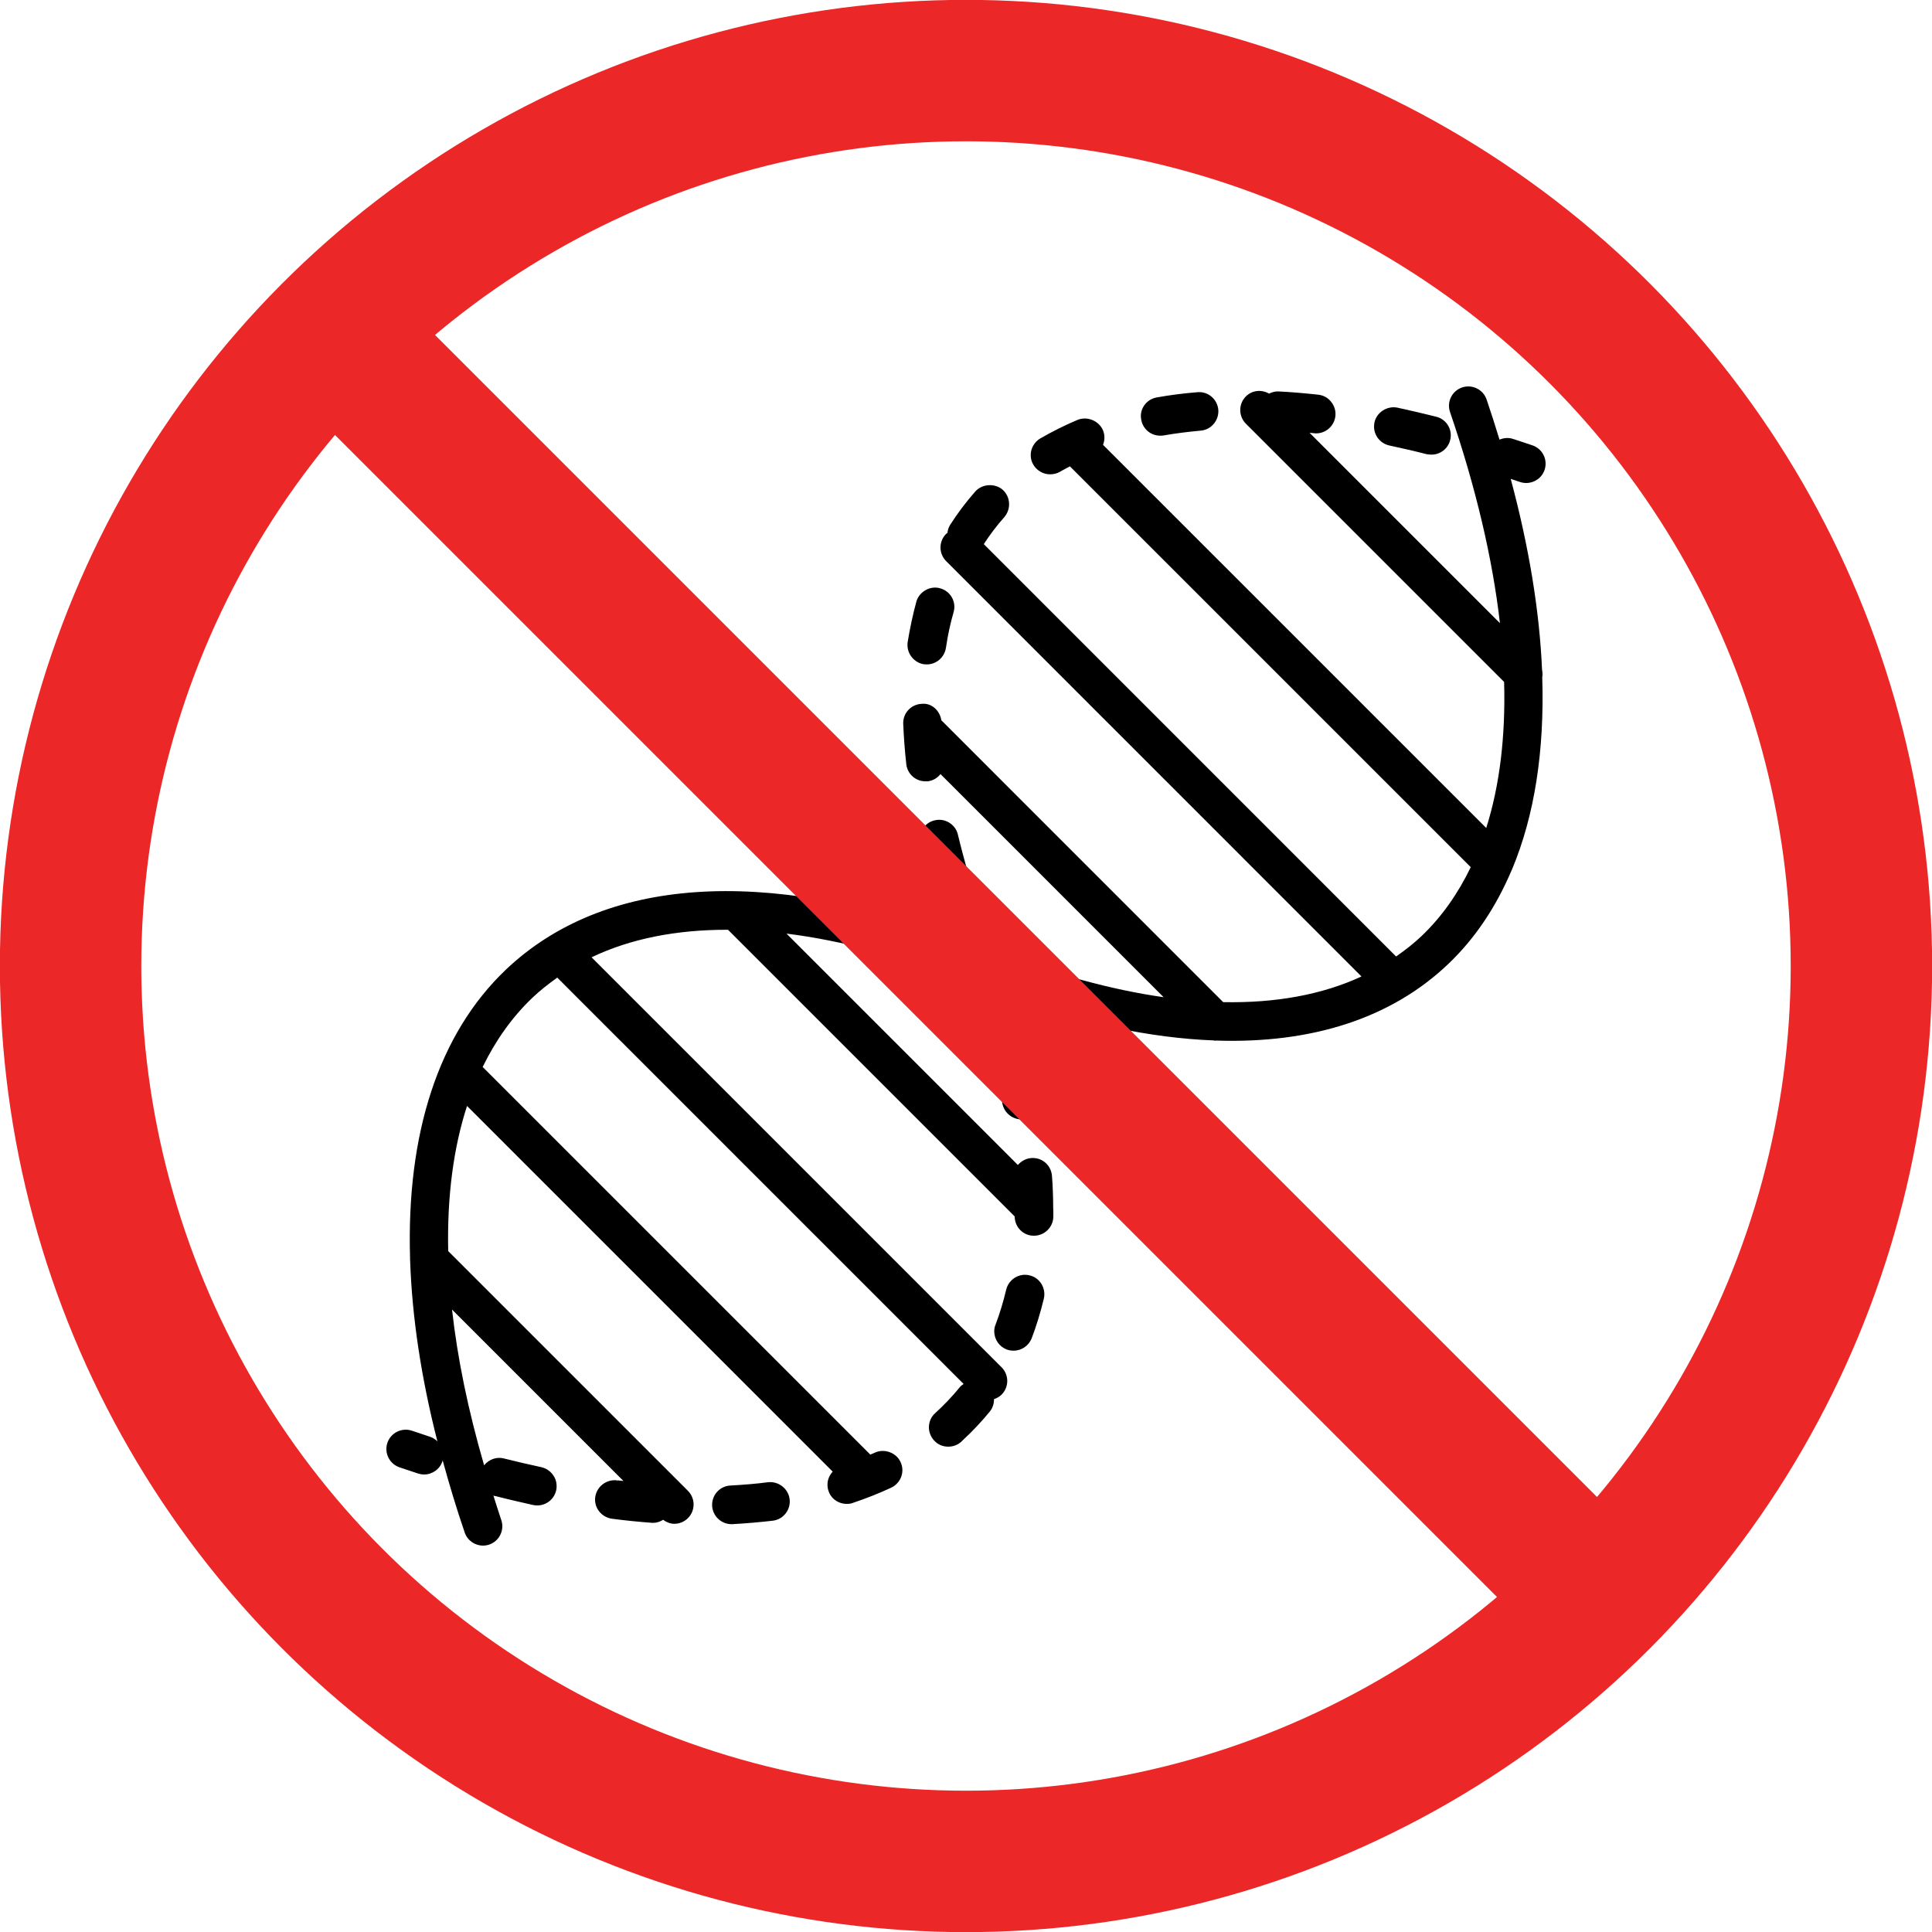 <?xml version="1.0" encoding="UTF-8"?>
<!-- Uploaded to: SVG Repo, www.svgrepo.com, Generator: SVG Repo Mixer Tools -->
<svg width="100" height="100" fill="#000000" version="1.1" viewBox="0 0 7.5 7.5" xml:space="preserve" xmlns="http://www.w3.org/2000/svg">
<g transform="matrix(.075 0 0 .075 1.5 1.5)">
	<path d="m27.81 14.38c0.05 0 0.101 0.01 0.16 0.01 0.49 0 0.91-0.359 0.99-0.85l0.01-0.061c0.09-0.609 0.22-1.22 0.39-1.8 0.15-0.53-0.159-1.08-0.699-1.229-0.511-0.15-1.08 0.17-1.23 0.689-0.18 0.66-0.33 1.36-0.45 2.09-0.01 0.051-0.01 0.11-0.01 0.16-1e-3 0.481 0.359 0.911 0.839 0.991z"/>
	<path d="m40.05 2.55c0.05 0 0.11 0 0.17-0.01 0.62-0.11 1.271-0.19 1.92-0.25 0.55-0.04 0.96-0.53 0.92-1.08-0.05-0.54-0.52-0.96-1.08-0.91-0.739 0.06-1.439 0.15-2.1 0.27-0.48 0.08-0.83 0.49-0.83 0.971 0 0.06 0.01 0.12 0.02 0.18 0.08 0.479 0.49 0.829 0.98 0.829z"/>
	<path d="m51.92 3.06c0.6 0.13 1.229 0.271 1.93 0.45 0.08 0.01 0.16 0.021 0.25 0.021 0.45 0 0.851-0.311 0.96-0.75 0.141-0.54-0.189-1.08-0.72-1.211-0.68-0.17-1.36-0.329-2.01-0.47-0.54-0.109-1.08 0.25-1.19 0.771-0.01 0.069-0.02 0.14-0.02 0.21 1e-3 0.469 0.331 0.879 0.8 0.979z"/>
	<path d="m19.75 56.72c-0.601 0.08-1.23 0.13-1.931 0.17-0.539 0.021-0.96 0.46-0.96 1v0.05c0.03 0.53 0.471 0.95 1 0.95h0.051c0.71-0.04 1.409-0.1 2.1-0.18 0.54-0.07 0.93-0.57 0.86-1.12-0.07-0.54-0.57-0.93-1.12-0.87z"/>
	<path d="m33.85 36.73c-0.149-0.67-0.31-1.35-0.5-2.02-0.14-0.521-0.71-0.851-1.22-0.71-0.54 0.149-0.85 0.7-0.71 1.229 0.17 0.601 0.32 1.23 0.46 1.86 0 0.02 0 0.04 0.01 0.06l0.01 0.04c0.11 0.431 0.511 0.75 0.971 0.75 0.069 0 0.14-0.01 0.21-0.029 0.46-0.101 0.79-0.511 0.79-0.98 0-0.05-0.011-0.09-0.021-0.14h0.01z"/>
	<path d="m33.281 46.01c-0.53-0.13-1.07 0.21-1.2 0.74-0.15 0.63-0.33 1.229-0.55 1.81-0.051 0.11-0.07 0.24-0.07 0.36 0.01 0.42 0.26 0.78 0.649 0.93 0.11 0.04 0.23 0.061 0.351 0.061 0.42 0 0.79-0.261 0.939-0.641 0.25-0.66 0.46-1.35 0.631-2.06 0.119-0.54-0.211-1.08-0.75-1.2z"/>
	<path d="m29.121 26.39c0.1 0 0.189-0.01 0.279-0.04 0.431-0.13 0.73-0.52 0.721-0.97 0-0.09-0.011-0.18-0.04-0.271-0.19-0.689-0.36-1.319-0.5-1.909-0.12-0.53-0.67-0.87-1.2-0.74-0.54 0.12-0.87 0.66-0.75 1.2 0.15 0.63 0.33 1.31 0.53 2.01 0.12 0.42 0.519 0.72 0.96 0.72z"/>
	<path d="m59 5c0.416 0 0.804-0.261 0.946-0.676 0.179-0.522-0.1-1.091-0.622-1.271-0.324-0.11-0.646-0.218-0.966-0.322-6e-3 -2e-3 -0.013 0-0.019-2e-3 -0.016-6e-3 -0.031-0.012-0.049-0.018-0.23-0.071-0.465-0.042-0.676 0.044-0.21-0.687-0.428-1.377-0.668-2.078-0.18-0.522-0.748-0.799-1.271-0.622-0.522 0.18-0.801 0.748-0.622 1.271 1.342 3.917 2.199 7.586 2.584 10.929l-9.853-9.853c0.076 8e-3 0.149 0.011 0.225 0.019 0.04 0.01 0.08 0.01 0.11 0.01 0.51 0 0.939-0.38 1-0.89 0.031-0.271-0.049-0.531-0.219-0.741-0.159-0.21-0.399-0.34-0.659-0.37-0.73-0.08-1.431-0.14-2.08-0.17-0.171-6e-3 -0.329 0.042-0.475 0.113-0.382-0.22-0.871-0.183-1.198 0.144-0.391 0.391-0.391 1.023 0 1.414l13.365 13.365c0.078 2.829-0.231 5.368-0.926 7.56l-19.834-19.833c0.092-0.234 0.1-0.503-3e-3 -0.753-0.21-0.489-0.81-0.739-1.31-0.54-0.671 0.28-1.32 0.61-1.931 0.96-0.31 0.181-0.5 0.511-0.5 0.87 0 0.181 0.05 0.351 0.141 0.5 0.18 0.3 0.51 0.49 0.859 0.49 0.181 0 0.36-0.04 0.51-0.13 0.168-0.098 0.345-0.189 0.52-0.282l20.747 20.746c-0.663 1.373-1.505 2.574-2.545 3.564-0.409 0.39-0.856 0.735-1.319 1.059l-21.341-21.344c0.316-0.488 0.673-0.959 1.059-1.393 0.36-0.42 0.33-1.05-0.08-1.42-0.4-0.35-1.07-0.31-1.42 0.09-0.48 0.54-0.92 1.13-1.31 1.74-0.077 0.129-0.114 0.267-0.133 0.408-0.02 0.017-0.045 0.024-0.064 0.042-0.391 0.391-0.391 1.023 0 1.414l21.497 21.498c-2.031 0.941-4.439 1.382-7.158 1.328l-14.588-14.589c-0.076-0.499-0.502-0.906-1.014-0.851-0.55 0.021-0.98 0.48-0.96 1.03 0.03 0.689 0.08 1.39 0.16 2.1 0.06 0.5 0.479 0.88 0.989 0.88h0.12c0.273-0.032 0.502-0.174 0.661-0.374l11.548 11.548c-2.688-0.381-5.617-1.177-8.745-2.393-0.045-0.116-0.092-0.235-0.134-0.351-0.189-0.5-0.79-0.771-1.29-0.58-0.144 0.058-0.265 0.149-0.368 0.258-10.156-3.718-18.471-3.153-23.514 1.648-3.489 3.323-5.144 8.499-4.952 14.916-4e-3 0.054-1e-3 0.104 4e-3 0.158 0.1 2.882 0.561 6.006 1.411 9.335-0.106-0.103-0.229-0.189-0.379-0.238-0.311-0.101-0.622-0.206-0.937-0.313-0.523-0.177-1.091 0.1-1.271 0.622-0.179 0.522 0.1 1.091 0.622 1.271 0.325 0.111 0.647 0.218 0.967 0.323 0.104 0.033 0.207 0.049 0.31 0.049 0.422 0 0.813-0.269 0.951-0.69 6e-3 -0.018 1e-3 -0.035 6e-3 -0.053 0.336 1.228 0.708 2.473 1.145 3.749 0.143 0.414 0.53 0.675 0.946 0.675 0.107 0 0.217-0.018 0.324-0.054 0.522-0.18 0.801-0.748 0.622-1.271-0.147-0.43-0.275-0.849-0.41-1.273 0.02 8e-3 0.034 0.023 0.054 0.028l0.07 0.01c0.66 0.17 1.32 0.32 1.94 0.46 0.07 0.011 0.141 0.021 0.21 0.021 0.471 0 0.88-0.33 0.98-0.79 0.05-0.26 0.01-0.53-0.141-0.75-0.139-0.221-0.368-0.381-0.629-0.441-0.649-0.14-1.3-0.29-1.93-0.449-0.392-0.104-0.792 0.052-1.032 0.353-0.827-2.846-1.383-5.547-1.66-8.061l8.871 8.871c-0.106-0.013-0.213-0.018-0.318-0.033l-0.011 0.05-0.01-0.05c-0.55-0.061-1.05 0.33-1.12 0.87-0.01 0.04-0.01 0.079-0.01 0.13 0 0.5 0.38 0.92 0.88 0.989 0.7 0.091 1.39 0.16 2.061 0.21h0.079c0.187 0 0.353-0.065 0.503-0.156 0.174 0.126 0.371 0.207 0.577 0.207 0.256 0 0.512-0.098 0.707-0.293 0.391-0.391 0.391-1.023 0-1.414l-12.408-12.408c-0.061-2.805 0.265-5.328 0.974-7.512l18.927 18.927c-0.165 0.181-0.27 0.412-0.27 0.669 0 0.1 0.01 0.21 0.05 0.32 0.13 0.409 0.51 0.68 0.95 0.68 0.109 0 0.21-0.01 0.31-0.05l0.061-0.021c0.68-0.229 1.33-0.489 1.93-0.77 0.5-0.24 0.72-0.83 0.479-1.33-0.22-0.48-0.84-0.71-1.329-0.48-0.075 0.036-0.156 0.066-0.233 0.101l-20.066-20.065c0.673-1.376 1.525-2.582 2.575-3.582 0.401-0.382 0.837-0.722 1.287-1.042l21.033 21.033c-0.065 0.048-0.136 0.09-0.188 0.155-0.39 0.479-0.819 0.93-1.279 1.35-0.21 0.18-0.33 0.45-0.33 0.74 0 0.24 0.09 0.479 0.26 0.67 0.18 0.21 0.45 0.33 0.74 0.33 0.25 0 0.489-0.09 0.67-0.25l0.09-0.09c0.51-0.471 0.979-0.971 1.41-1.5 0.138-0.18 0.2-0.399 0.2-0.622 0.143-0.047 0.279-0.118 0.392-0.232 0.391-0.391 0.391-1.023 0-1.414l-21.223-21.222c2.011-0.962 4.388-1.431 7.062-1.425l14.839 14.839v0.017c0.011 0.54 0.44 0.98 0.99 0.98h0.01c0.54 0 0.99-0.44 1-0.98v-0.279c0-0.048-5e-3 -0.099-6e-3 -0.147 0-7e-3 -1e-3 -0.014-1e-3 -0.021-3e-3 -0.547-0.018-1.099-0.063-1.662-0.04-0.551-0.5-0.971-1.07-0.931-0.271 0.021-0.51 0.15-0.69 0.351-2e-3 3e-3 -3e-3 7e-3 -5e-3 9e-3l-11.977-11.977c2.829 0.352 5.926 1.168 9.24 2.456 0.085 0.224 0.168 0.444 0.262 0.681 0.14 0.39 0.52 0.66 0.939 0.66 0.11 0 0.23-0.021 0.341-0.07 0.24-0.086 0.424-0.268 0.538-0.489 3.91 1.405 7.533 2.167 10.791 2.291 0.026 2e-3 0.05 0.015 0.076 0.015 0.014 0 0.027-7e-3 0.041-8e-3 4.968 0.167 9.078-1.154 12.025-3.963 1.378-1.312 2.458-2.929 3.256-4.798 0.015-0.031 0.031-0.059 0.042-0.091 1.169-2.786 1.688-6.148 1.567-9.953 0.022-0.129 0.019-0.256-0.01-0.383-0.131-3.037-0.672-6.352-1.622-9.885 0.16 0.054 0.319 0.106 0.481 0.161 0.109 0.036 0.218 0.053 0.325 0.053z"/>
</g>
<circle cx="3.75" cy="3.75" r="3.476" fill="none" stroke="#ec2727" stroke-linecap="round" stroke-linejoin="round" stroke-width=".549"/><path d="m6.208 6.208c-4.915-4.915-4.915-4.915-4.915-4.915" fill="none" stroke="#ec2727" stroke-linejoin="round" stroke-width=".549"/></svg>
